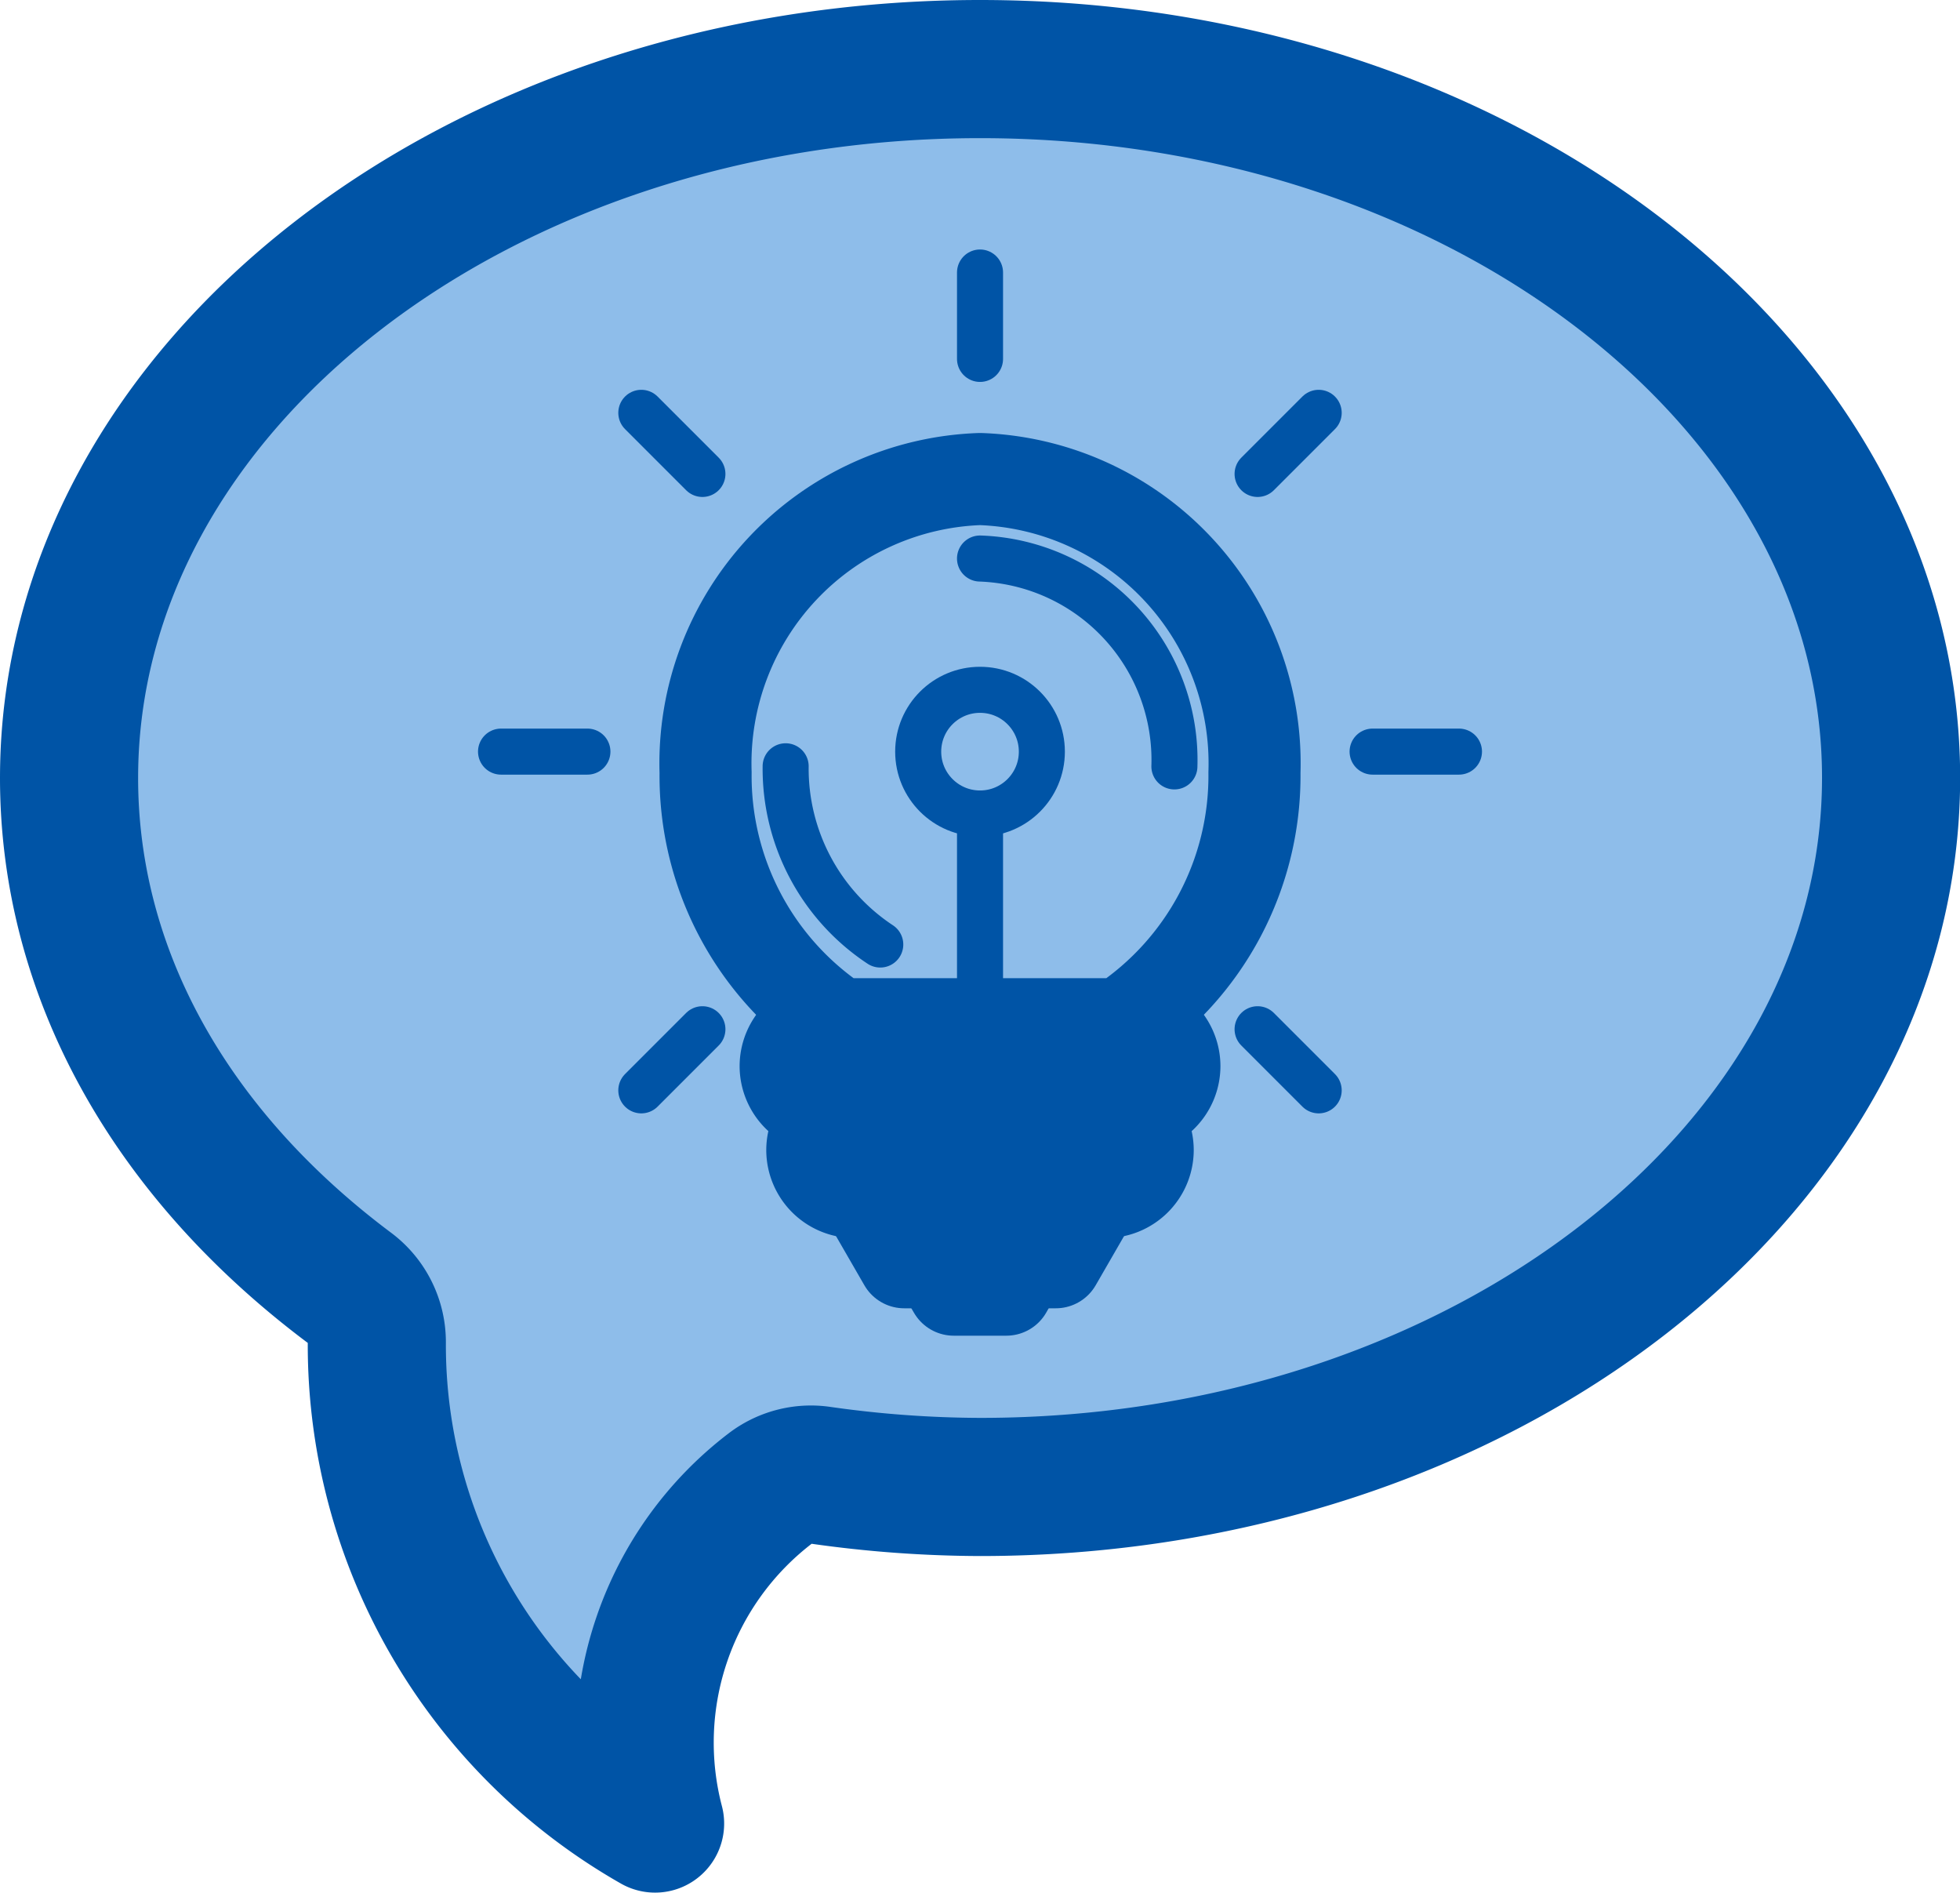 <svg xmlns="http://www.w3.org/2000/svg" width="42.573" height="41.1" viewBox="0 0 42.573 41.1">
  <g id="expert" transform="translate(-0.625 -1.738)">
    <g id="Group_902" data-name="Group 902" transform="translate(2.125 3.238)">
      <g id="Group_901" data-name="Group 901">
        <g id="Group_900" data-name="Group 900">
          <g id="Group_899" data-name="Group 899">
            <g id="Group_898" data-name="Group 898">
              <g id="Group_897" data-name="Group 897">
                <path id="Path_1109" data-name="Path 1109" d="M21.912,3.238C11,3.238,2.125,10.144,2.125,18.633c0,4.2,2.164,8.136,6.1,11.079a1.466,1.466,0,0,1,.585,1.176,11.958,11.958,0,0,0,6.044,10.45,6.947,6.947,0,0,1,2.5-7.275,1.444,1.444,0,0,1,1.093-.288,24.993,24.993,0,0,0,3.467.254c10.91,0,19.787-6.905,19.787-15.4S32.822,3.238,21.912,3.238Z" transform="translate(-2.125 -3.238)" fill="#8ebdea" stroke="#0054a6" stroke-linecap="round" stroke-linejoin="round" stroke-miterlimit="10" stroke-width="3"/>
              </g>
            </g>
          </g>
        </g>
      </g>
    </g>
    <g id="Group_911" data-name="Group 911" transform="translate(11.508 7.656)">
      <g id="Group_910" data-name="Group 910">
        <g id="Group_905" data-name="Group 905" transform="translate(4.443 4.485)">
          <g id="Group_904" data-name="Group 904">
            <g id="Group_903" data-name="Group 903">
              <path id="Path_1110" data-name="Path 1110" d="M33.158,34.554H26.536a.914.914,0,0,0-.911.911h0a.914.914,0,0,0,.911.911h6.622a.914.914,0,0,0,.911-.911h0A.914.914,0,0,0,33.158,34.554Z" transform="translate(-23.886 -22.716)" fill="#8ebdea" stroke="#0054a6" stroke-linecap="round" stroke-linejoin="round" stroke-miterlimit="10" stroke-width="2"/>
              <path id="Path_1111" data-name="Path 1111" d="M32.874,37.306H27.411a.914.914,0,0,0-.911.911h0a.914.914,0,0,0,.911.911h5.463a.914.914,0,0,0,.911-.911h0A.914.914,0,0,0,32.874,37.306Z" transform="translate(-24.182 -23.645)" fill="#8ebdea" stroke="#0054a6" stroke-linecap="round" stroke-linejoin="round" stroke-miterlimit="10" stroke-width="2"/>
              <path id="Path_1112" data-name="Path 1112" d="M34.922,23.055a6.178,6.178,0,0,0-5.961-6.375A6.178,6.178,0,0,0,23,23.055a6.463,6.463,0,0,0,2.9,5.464h6.119A6.464,6.464,0,0,0,34.922,23.055Z" transform="translate(-23 -16.68)" fill="#8ebdea" stroke="#0054a6" stroke-linecap="round" stroke-linejoin="round" stroke-miterlimit="10" stroke-width="2"/>
              <path id="Path_1113" data-name="Path 1113" d="M29.066,41.582h3.292l.88-1.525H28.186Z" transform="translate(-24.751 -24.574)" fill="#8ebdea" stroke="#0054a6" stroke-linecap="round" stroke-linejoin="round" stroke-miterlimit="10" stroke-width="2"/>
              <path id="Path_1114" data-name="Path 1114" d="M30.984,42.989h1.141l.3-.528h-1.75Z" transform="translate(-25.593 -25.386)" fill="#8ebdea" stroke="#0054a6" stroke-linecap="round" stroke-linejoin="round" stroke-miterlimit="10" stroke-width="2"/>
            </g>
            <path id="Path_1115" data-name="Path 1115" d="M36.222,23.8A4.377,4.377,0,0,0,32,19.286" transform="translate(-26.039 -17.56)" fill="#8ebdea" stroke="#0054a6" stroke-linecap="round" stroke-linejoin="round" stroke-miterlimit="10" stroke-width="1"/>
            <path id="Path_1116" data-name="Path 1116" d="M25.625,26.1a4.578,4.578,0,0,0,2.055,3.87" transform="translate(-23.886 -19.862)" fill="#8ebdea" stroke="#0054a6" stroke-linecap="round" stroke-linejoin="round" stroke-miterlimit="10" stroke-width="1"/>
          </g>
          <circle id="Ellipse_268" data-name="Ellipse 268" cx="1.343" cy="1.343" r="1.343" transform="translate(4.618 4.577)" fill="none" stroke="#0054a6" stroke-linecap="round" stroke-linejoin="round" stroke-miterlimit="10" stroke-width="1"/>
          <line id="Line_226" data-name="Line 226" y1="4.577" transform="translate(5.961 7.262)" fill="none" stroke="#0054a6" stroke-linecap="round" stroke-linejoin="round" stroke-miterlimit="10" stroke-width="1"/>
        </g>
        <g id="Group_906" data-name="Group 906" transform="translate(0 10.404)">
          <line id="Line_227" data-name="Line 227" x2="1.876" fill="#8caedc" stroke="#0054a6" stroke-linecap="round" stroke-linejoin="round" stroke-miterlimit="10" stroke-width="1"/>
          <line id="Line_228" data-name="Line 228" x2="1.876" transform="translate(18.931)" fill="#8caedc" stroke="#0054a6" stroke-linecap="round" stroke-linejoin="round" stroke-miterlimit="10" stroke-width="1"/>
        </g>
        <g id="Group_907" data-name="Group 907" transform="translate(3.047 3.047)">
          <line id="Line_229" data-name="Line 229" y1="1.327" x2="1.327" transform="translate(0 13.386)" fill="#8caedc" stroke="#0054a6" stroke-linecap="round" stroke-linejoin="round" stroke-miterlimit="10" stroke-width="1"/>
          <line id="Line_230" data-name="Line 230" y1="1.327" x2="1.327" transform="translate(13.386)" fill="#8caedc" stroke="#0054a6" stroke-linecap="round" stroke-linejoin="round" stroke-miterlimit="10" stroke-width="1"/>
        </g>
        <g id="Group_908" data-name="Group 908" transform="translate(10.404)">
          <line id="Line_231" data-name="Line 231" y1="1.876" fill="#8caedc" stroke="#0054a6" stroke-linecap="round" stroke-linejoin="round" stroke-miterlimit="10" stroke-width="1"/>
        </g>
        <g id="Group_909" data-name="Group 909" transform="translate(3.047 3.047)">
          <line id="Line_232" data-name="Line 232" x1="1.327" y1="1.327" transform="translate(13.386 13.386)" fill="#8caedc" stroke="#0054a6" stroke-linecap="round" stroke-linejoin="round" stroke-miterlimit="10" stroke-width="1"/>
          <line id="Line_233" data-name="Line 233" x1="1.327" y1="1.327" fill="#8caedc" stroke="#0054a6" stroke-linecap="round" stroke-linejoin="round" stroke-miterlimit="10" stroke-width="1"/>
        </g>
      </g>
    </g>
  </g>
</svg>
